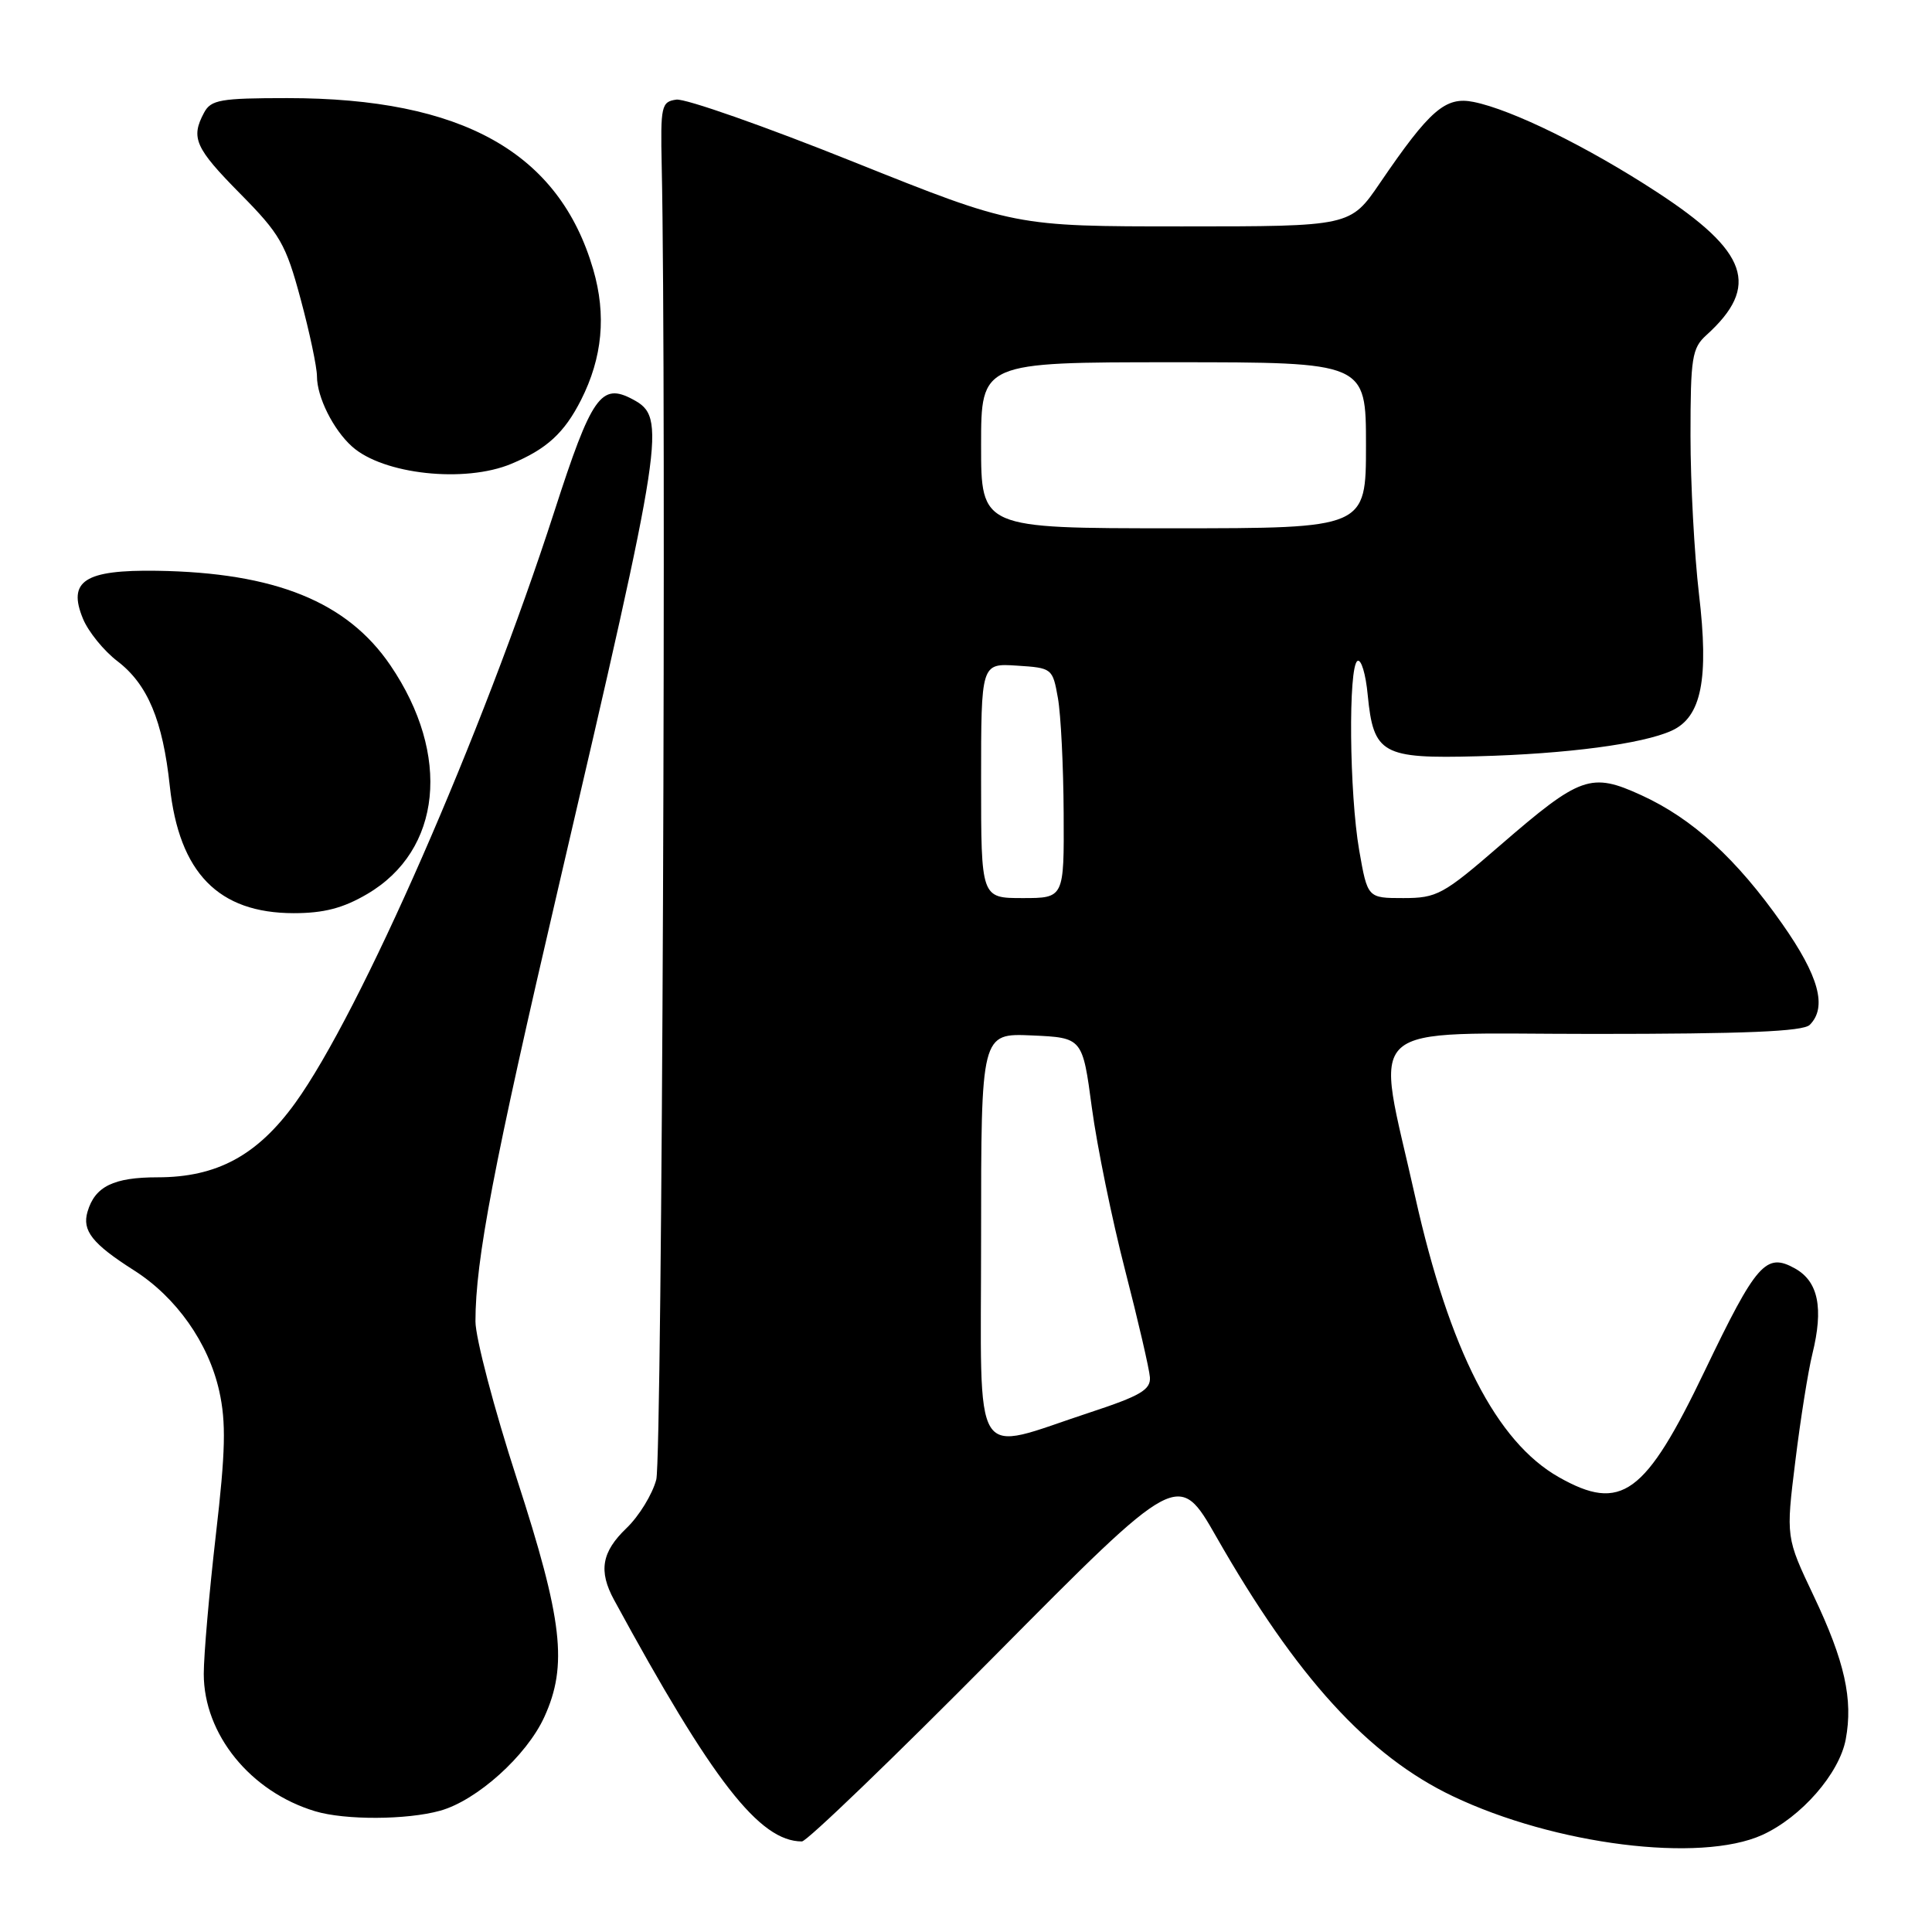 <?xml version="1.0" encoding="UTF-8" standalone="no"?>
<!DOCTYPE svg PUBLIC "-//W3C//DTD SVG 1.1//EN" "http://www.w3.org/Graphics/SVG/1.1/DTD/svg11.dtd" >
<svg xmlns="http://www.w3.org/2000/svg" xmlns:xlink="http://www.w3.org/1999/xlink" version="1.1" viewBox="0 0 256 256">
 <g >
 <path fill="currentColor"
d=" M 233.51 243.14 C 238.67 240.79 243.72 235.01 244.57 230.47 C 245.56 225.18 244.44 220.13 240.33 211.48 C 236.64 203.71 236.64 203.71 237.89 193.61 C 238.57 188.05 239.59 181.66 240.15 179.40 C 241.65 173.31 240.94 169.81 237.85 168.08 C 234.00 165.93 232.74 167.37 225.89 181.64 C 217.99 198.12 214.83 200.42 206.55 195.73 C 198.27 191.04 192.06 178.90 187.52 158.58 C 182.22 134.79 179.80 137.00 211.16 137.00 C 231.17 137.00 238.92 136.68 239.80 135.80 C 242.14 133.46 241.02 129.34 236.15 122.41 C 230.10 113.79 224.27 108.47 217.49 105.37 C 210.81 102.31 209.42 102.80 198.79 112.00 C 191.23 118.55 190.40 119.00 185.95 119.00 C 181.21 119.00 181.21 119.00 180.10 112.67 C 178.79 105.12 178.64 88.34 179.87 87.58 C 180.36 87.28 180.97 89.31 181.23 92.09 C 181.99 99.91 183.14 100.55 195.79 100.21 C 207.63 99.90 217.65 98.57 221.50 96.82 C 225.46 95.02 226.46 90.00 225.12 78.69 C 224.51 73.45 224.00 64.02 224.00 57.73 C 224.00 47.39 224.20 46.13 226.10 44.41 C 233.26 37.93 231.66 33.34 219.50 25.42 C 210.37 19.46 200.36 14.54 195.27 13.51 C 191.54 12.75 189.47 14.54 182.85 24.25 C 178.93 30.00 178.93 30.00 156.69 30.00 C 134.45 30.00 134.45 30.00 113.10 21.45 C 101.36 16.74 90.79 13.03 89.62 13.20 C 87.63 13.48 87.51 14.03 87.68 22.00 C 88.32 51.49 87.74 193.09 86.96 196.05 C 86.45 198.00 84.67 200.90 83.02 202.48 C 79.72 205.64 79.28 208.16 81.37 212.00 C 94.41 235.99 100.64 244.00 106.26 244.00 C 106.91 244.00 118.40 232.94 131.79 219.42 C 156.15 194.84 156.15 194.84 161.19 203.67 C 171.79 222.24 181.28 232.65 192.49 238.00 C 206.04 244.46 225.28 246.87 233.51 243.14 Z  M 58.32 239.93 C 63.20 238.57 69.79 232.64 72.13 227.50 C 75.25 220.66 74.56 214.68 68.50 196.00 C 65.47 186.67 63.00 177.26 63.00 175.09 C 63.00 166.96 65.39 154.47 74.01 117.50 C 88.04 57.33 88.35 55.33 83.85 52.92 C 79.65 50.67 78.40 52.45 73.45 67.78 C 63.88 97.38 47.73 134.23 39.12 146.15 C 34.09 153.11 28.73 156.00 20.88 156.00 C 15.05 156.00 12.58 157.21 11.60 160.55 C 10.85 163.07 12.23 164.81 17.76 168.33 C 23.36 171.89 27.62 177.93 29.05 184.32 C 29.97 188.46 29.89 192.28 28.60 203.39 C 27.72 211.03 27.00 219.31 27.00 221.80 C 27.00 229.80 33.18 237.42 41.76 240.00 C 45.72 241.19 53.89 241.16 58.32 239.93 Z  M 48.66 118.46 C 58.53 112.67 59.81 100.04 51.73 88.16 C 46.00 79.73 36.45 75.87 20.78 75.63 C 11.20 75.49 8.92 76.98 11.00 82.00 C 11.71 83.71 13.76 86.24 15.56 87.61 C 19.56 90.67 21.57 95.45 22.50 104.17 C 23.73 115.65 28.94 120.99 38.91 121.00 C 42.91 121.00 45.46 120.34 48.66 118.46 Z  M 67.75 61.46 C 72.45 59.50 74.77 57.37 76.99 53.00 C 79.83 47.39 80.36 41.74 78.61 35.72 C 74.09 20.20 61.26 13.00 38.09 13.00 C 29.21 13.00 27.95 13.22 27.04 14.93 C 25.25 18.27 25.84 19.60 31.83 25.67 C 37.11 31.01 37.88 32.35 39.83 39.61 C 41.02 44.02 42.00 48.64 42.00 49.87 C 42.00 52.61 44.16 56.94 46.65 59.17 C 50.76 62.86 61.58 64.04 67.75 61.46 Z  M 130.00 163.93 C 130.00 136.91 130.00 136.91 136.72 137.20 C 143.44 137.50 143.44 137.50 144.68 146.80 C 145.37 151.92 147.35 161.60 149.08 168.30 C 150.81 175.01 152.29 181.40 152.37 182.50 C 152.48 184.15 151.09 184.96 144.50 187.13 C 128.49 192.39 130.00 194.80 130.00 163.93 Z  M 130.00 103.45 C 130.00 87.89 130.00 87.89 134.74 88.20 C 139.41 88.50 139.48 88.55 140.18 92.50 C 140.57 94.70 140.91 101.56 140.94 107.75 C 141.00 119.00 141.00 119.00 135.50 119.00 C 130.00 119.00 130.00 119.00 130.00 103.45 Z  M 130.00 59.00 C 130.00 48.00 130.00 48.00 155.50 48.00 C 181.00 48.00 181.00 48.00 181.00 59.00 C 181.00 70.00 181.00 70.00 155.50 70.00 C 130.00 70.00 130.00 70.00 130.00 59.00 Z "/>
</g>
</svg>